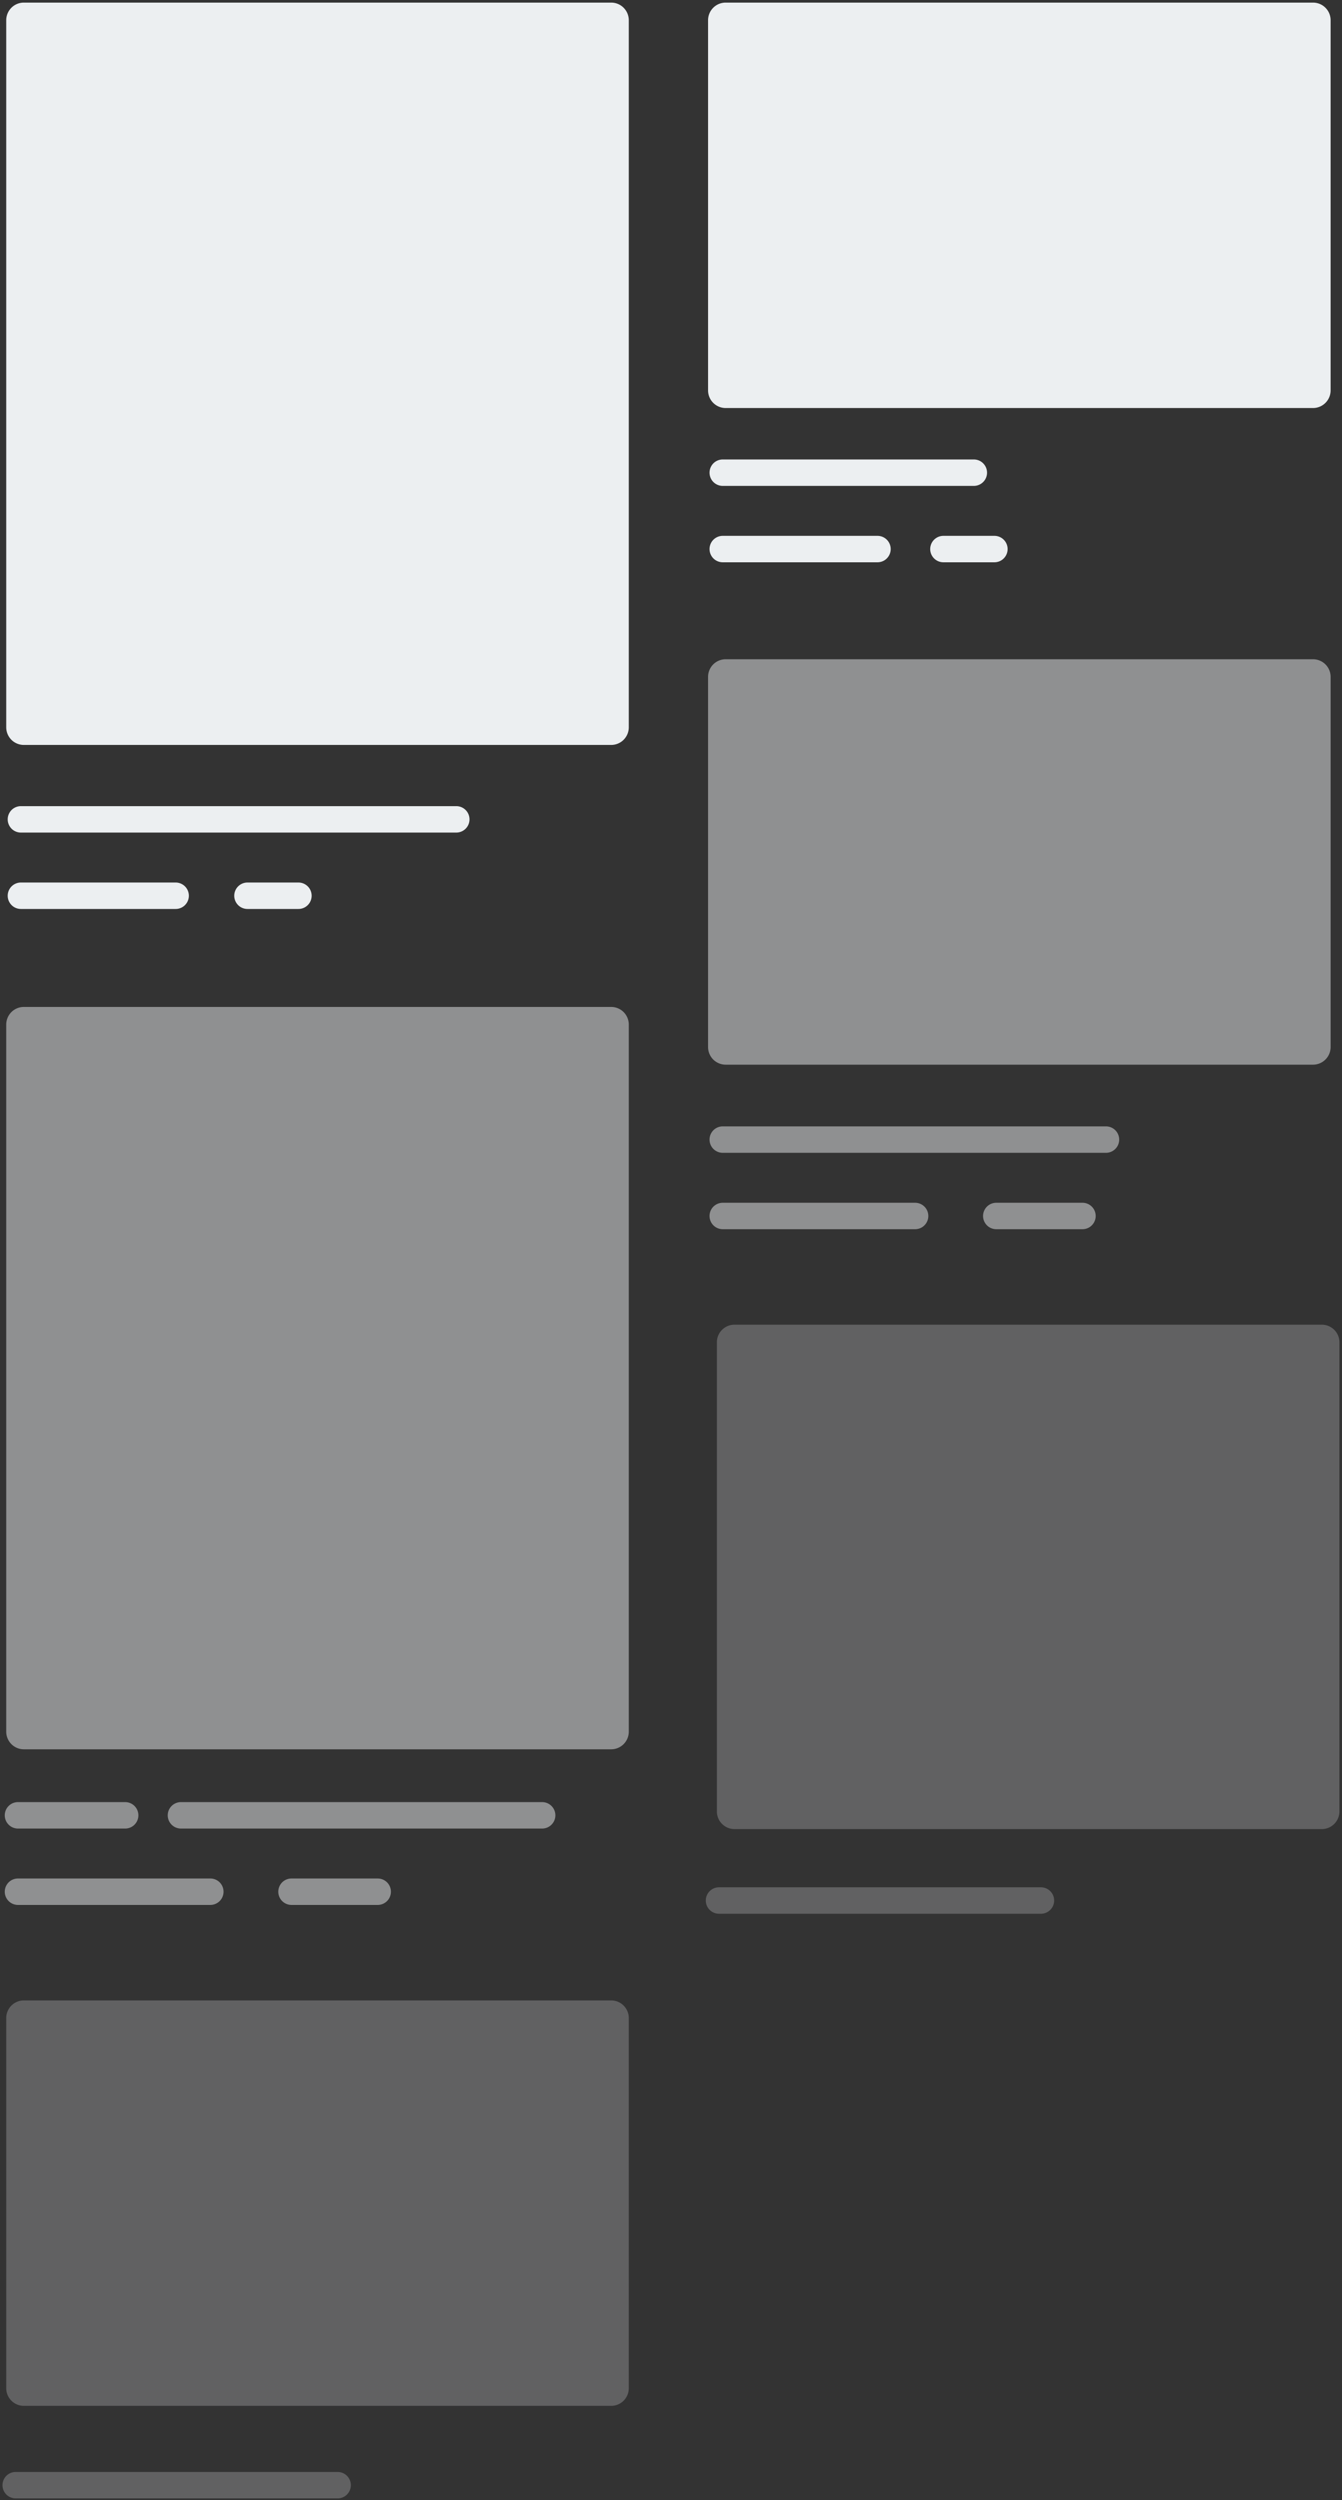 <svg width="457" height="851" xmlns="http://www.w3.org/2000/svg"><rect width="100%" height="100%" fill="#333333" stroke="none"/><g fill="#ECEFF1" fill-rule="evenodd"><path d="M2.123 6.884v240.677a6 6 0 0 0 6 6h200a6 6 0 0 0 6-6V6.884a6 6 0 0 0-6-6h-200a6 6 0 0 0-6 6z"/><path d="M2.123 348.735v240.677a6 6 0 0 0 6 6h200a6 6 0 0 0 6-6V348.735a6 6 0 0 0-6-6h-200a6 6 0 0 0-6 6z" opacity=".5"/><path d="M7.123 283.389H155.38a4.5 4.5 0 0 0 0-9H7.123a4.5 4.5 0 0 0 0 9zm239-118h85.5a4.5 4.5 0 0 0 0-9h-85.5a4.5 4.5 0 0 0 0 9z"/><path d="M246.123 392.389h130.5a4.5 4.5 0 0 0 0-9h-130.5a4.5 4.5 0 0 0 0 9zm-240 230h36.503a4.5 4.5 0 0 0 0-9H6.123a4.5 4.5 0 0 0 0 9z" opacity=".5"/><path d="M7.123 309.389h52.693a4.5 4.5 0 0 0 0-9H7.123a4.5 4.5 0 0 0 0 9zm239-118h52.693a4.5 4.5 0 0 0 0-9h-52.693a4.5 4.5 0 0 0 0 9z"/><path d="M246.123 418.389h65.502a4.5 4.5 0 0 0 0-9h-65.502a4.5 4.5 0 0 0 0 9zm-240 230h65.502a4.5 4.5 0 0 0 0-9H6.123a4.5 4.5 0 0 0 0 9zm333.147-230h29.353a4.5 4.5 0 0 0 0-9H339.27a4.5 4.5 0 0 0 0 9zm-240 230h29.353a4.5 4.5 0 0 0 0-9H99.27a4.5 4.5 0 0 0 0 9zm-37.65-26h123.004a4.5 4.5 0 0 0 0-9H61.62a4.5 4.5 0 0 0 0 9z" opacity=".5"/><path d="M5.35 850.389h109.626a4.5 4.5 0 0 0 0-9H5.35a4.5 4.5 0 0 0 0 9zm239.5-199h109.626a4.5 4.5 0 0 0 0-9H244.85a4.5 4.5 0 0 0 0 9z" opacity=".25"/><path d="M84.27 309.389h17.36a4.5 4.5 0 0 0 0-9H84.27a4.5 4.5 0 0 0 0 9zm237-118h17.36a4.5 4.5 0 0 0 0-9h-17.36a4.5 4.5 0 0 0 0 9zM241.123 6.884v126a6 6 0 0 0 6 6h200a6 6 0 0 0 6-6v-126a6 6 0 0 0-6-6h-200a6 6 0 0 0-6 6z"/><path d="M241.123 230.389v126a6 6 0 0 0 6 6h200a6 6 0 0 0 6-6v-126a6 6 0 0 0-6-6h-200a6 6 0 0 0-6 6z" opacity=".5"/><path d="M244.123 456.889v159.68a6 6 0 0 0 6 6h200a6 6 0 0 0 6-6v-159.68a6 6 0 0 0-6-6h-200a6 6 0 0 0-6 6zm-242 230v126a6 6 0 0 0 6 6h200a6 6 0 0 0 6-6v-126a6 6 0 0 0-6-6h-200a6 6 0 0 0-6 6z" opacity=".25"/></g></svg>